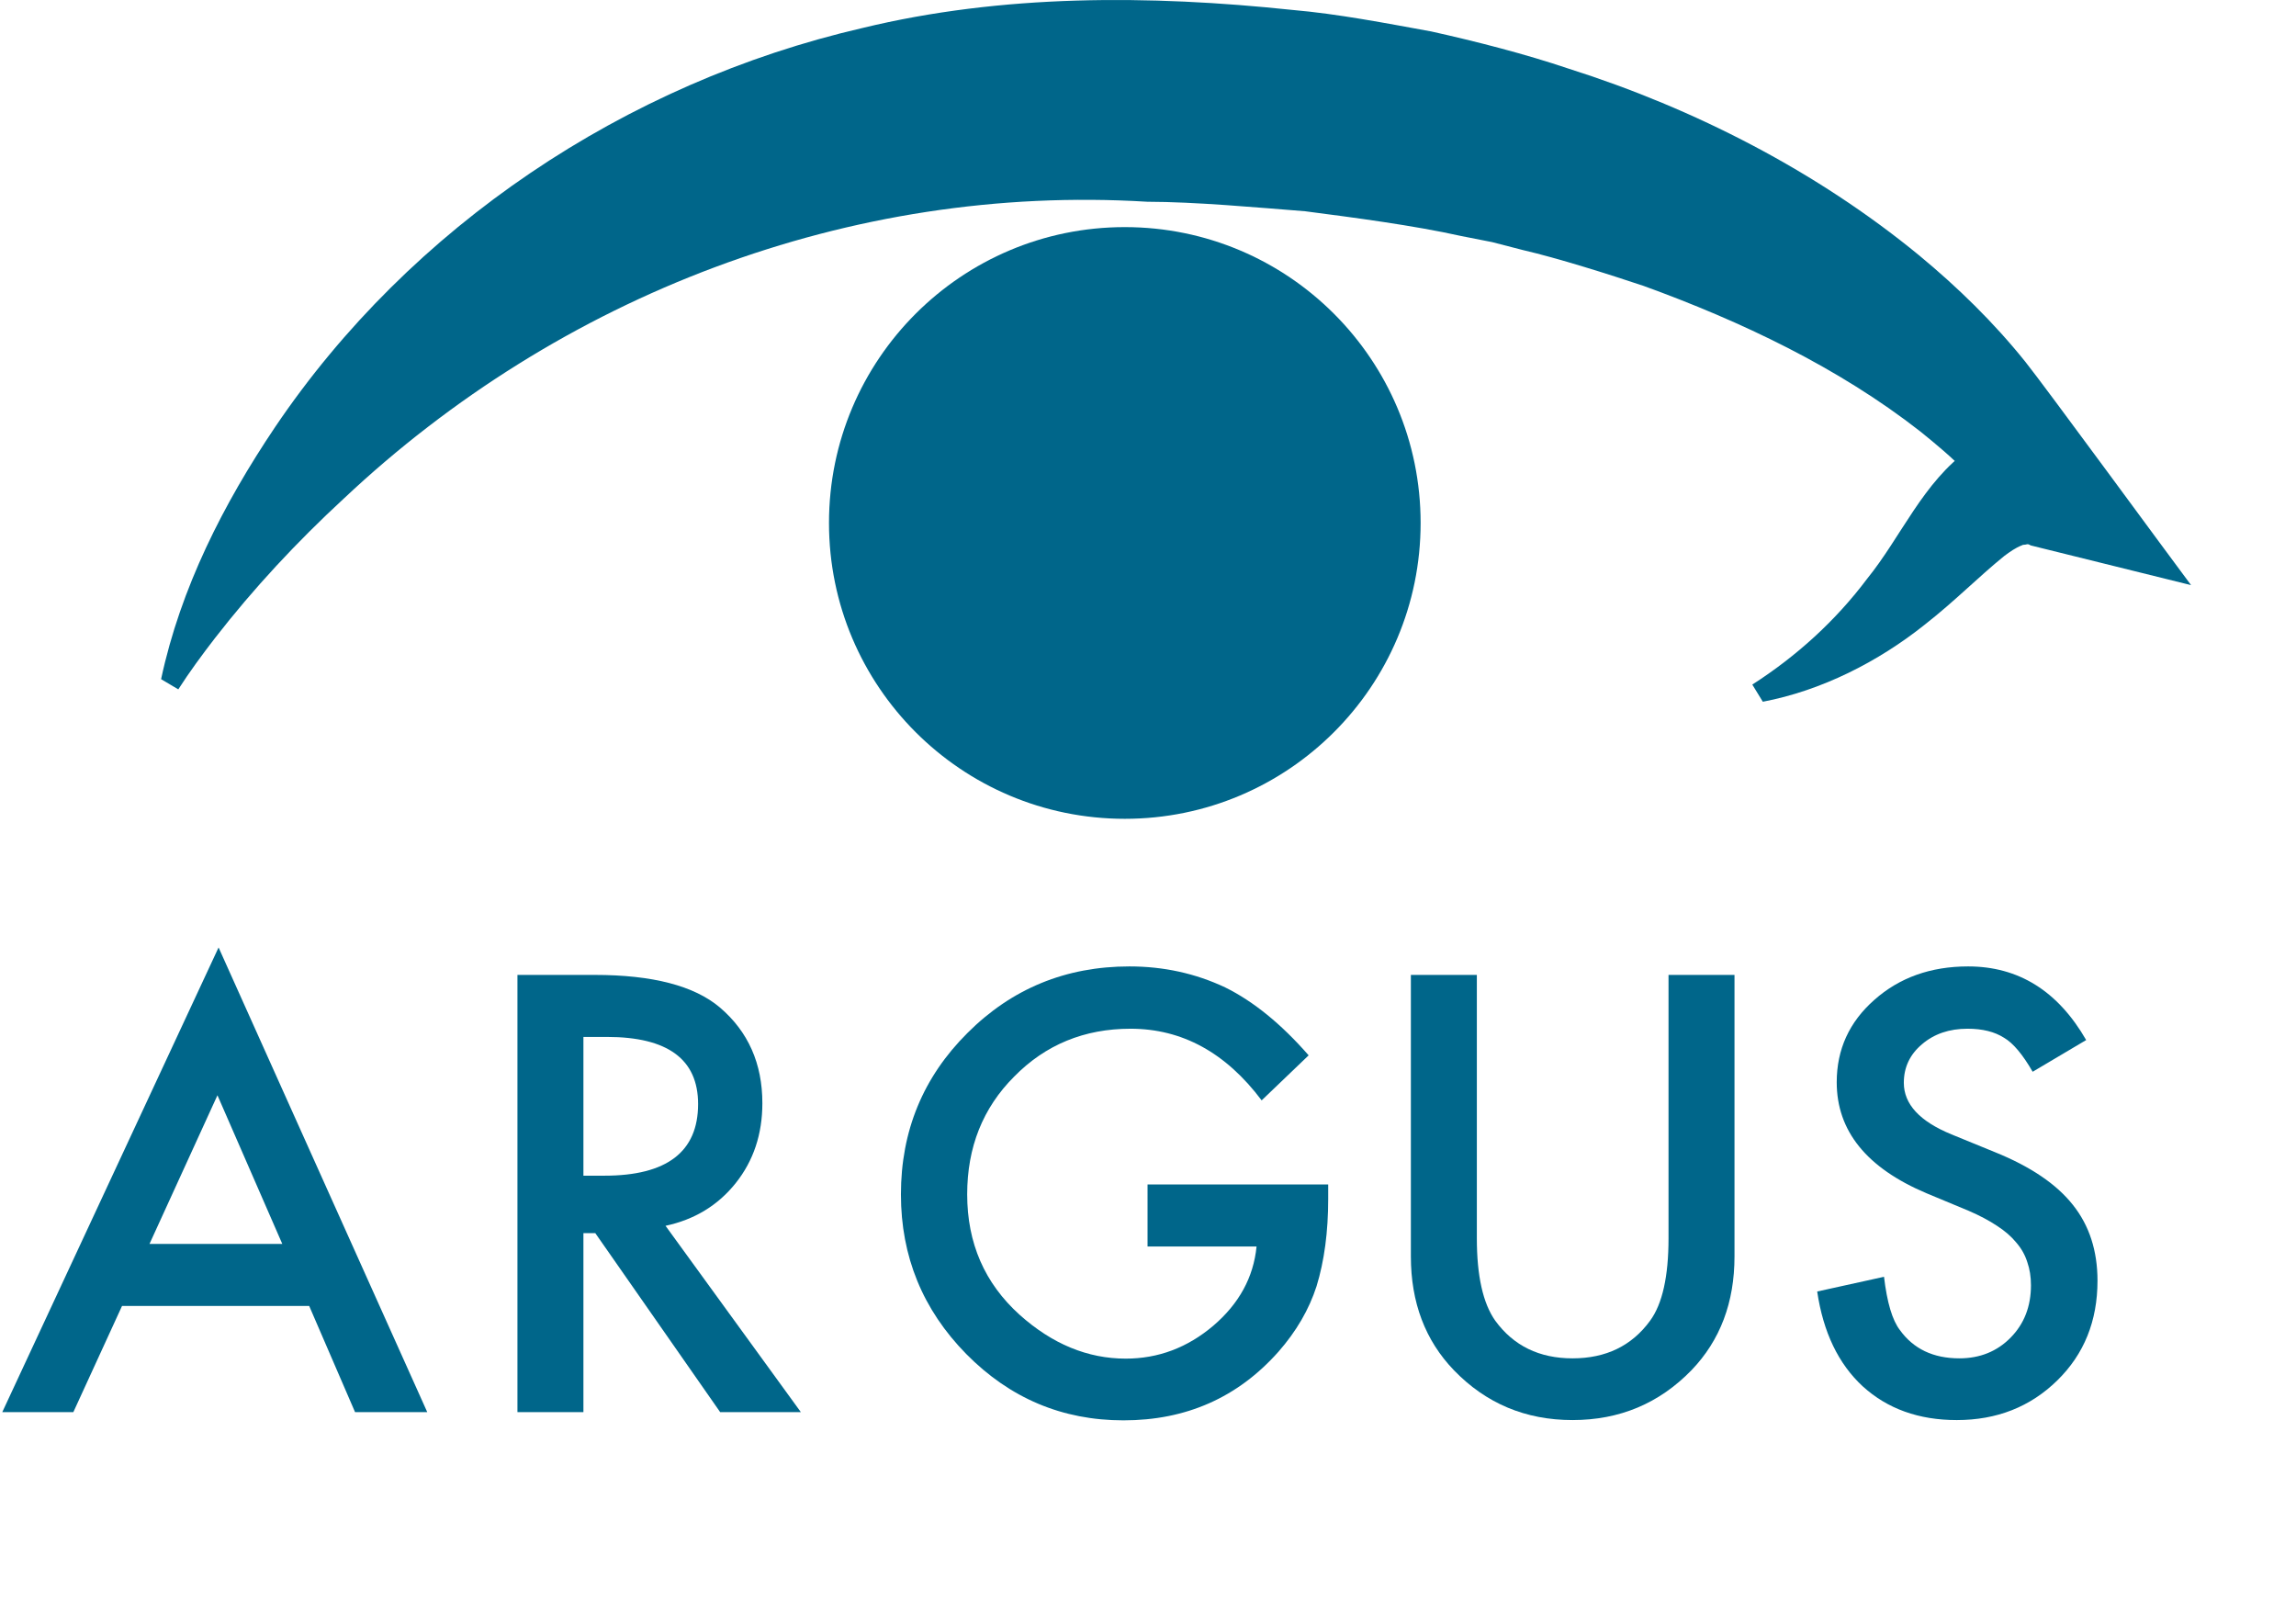 <?xml version="1.0" encoding="UTF-8" standalone="no"?>
<svg
   xmlns:dc="http://purl.org/dc/elements/1.1/"
   xmlns:cc="http://creativecommons.org/ns#"
   xmlns:rdf="http://www.w3.org/1999/02/22-rdf-syntax-ns#"
   xmlns:svg="http://www.w3.org/2000/svg"
   xmlns="http://www.w3.org/2000/svg"
   xmlns:sodipodi="http://sodipodi.sourceforge.net/DTD/sodipodi-0.dtd"
   xmlns:inkscape="http://www.inkscape.org/namespaces/inkscape"
   inkscape:version="1.0beta1 (32d4812, 2019-09-19)"
   sodipodi:docname="logo_dark.svg"
   version="1.1"
   viewBox="0 0 296.96 208.42"
   id="uuid-081bd064-f7a4-4701-a438-ece56dfc20f3">
  <sodipodi:namedview
     inkscape:current-layer="uuid-a5c0b25e-424b-4112-b6d7-882d6e5902f0"
     inkscape:window-maximized="0"
     inkscape:window-y="25"
     inkscape:window-x="0"
     inkscape:cy="104.21"
     inkscape:cx="561.48874"
     inkscape:zoom="1.3050571"
     showgrid="false"
     id="namedview1438"
     inkscape:window-height="571"
     inkscape:window-width="1792"
     inkscape:pageshadow="2"
     inkscape:pageopacity="0"
     guidetolerance="10"
     gridtolerance="10"
     objecttolerance="10"
     borderopacity="1"
     inkscape:document-rotation="0"
     bordercolor="#666666"
     pagecolor="#ffffff" />
  <defs
     id="defs1420">
    <style
       id="style1418">.uuid-9c17ef5b-ea7f-4822-888b-1aa3cb48c6d5,.uuid-b11339f5-b3c4-4df5-98f2-8751bc0b936e{fill:#00668a;}.uuid-fb25c1fa-e217-44d9-93dd-479b5fce2fdb{letter-spacing:0em;}.uuid-b11339f5-b3c4-4df5-98f2-8751bc0b936e{font-family:Futura-Bold, Futura;font-size:75px;}</style>
  </defs>
  <g
     id="uuid-a8323419-a906-4524-b7a3-4c87a5d06302">
    <g
       id="uuid-a5c0b25e-424b-4112-b6d7-882d6e5902f0">
      <g
         class="uuid-b11339f5-b3c4-4df5-98f2-8751bc0b936e"
         style="font-size:75px;font-family:Futura-Bold, Futura;fill:#00668a"
         id="text1428"
         transform="translate(0 182.62)"
         aria-label="ARGUS">
        <path
           id="path2018"
           style=""
           d="M 39.99,-13.733 H 15.784 L 9.485,0 H 0.293 L 28.271,-60.095 55.261,0 H 45.923 Z M 36.511,-21.753 28.125,-40.979 19.336,-21.753 Z" />
        <path
           id="path2020"
           style="letter-spacing:0em"
           d="M 86.078,-24.097 103.583,0 H 93.146 L 76.996,-23.145 H 75.458 V 0 h -8.533 v -56.543 h 9.998 q 11.206,0 16.187,4.211 5.493,4.688 5.493,12.378 0,6.006 -3.442,10.327 -3.442,4.321 -9.082,5.53 z m -10.62,-6.482 h 2.71 q 12.122,0 12.122,-9.265 0,-8.679 -11.792,-8.679 h -3.04 z" />
        <path
           id="path2022"
           style=""
           d="m 148.422,-29.443 h 23.364 v 1.868 q 0,6.372 -1.501,11.279 -1.465,4.541 -4.944,8.496 -7.874,8.862 -20.032,8.862 -11.865,0 -20.325,-8.569 -8.459,-8.606 -8.459,-20.654 0,-12.305 8.606,-20.874 8.606,-8.606 20.947,-8.606 6.628,0 12.378,2.71 5.493,2.71 10.803,8.789 l -6.079,5.823 q -6.958,-9.265 -16.956,-9.265 -8.972,0 -15.051,6.189 -6.079,6.079 -6.079,15.234 0,9.448 6.775,15.564 6.335,5.676 13.733,5.676 6.299,0 11.316,-4.248 5.017,-4.285 5.603,-10.254 h -14.099 z" />
        <path
           id="path2024"
           style=""
           d="m 191.012,-56.543 v 34.058 q 0,7.288 2.38,10.657 3.552,4.871 9.998,4.871 6.482,0 10.034,-4.871 2.38,-3.259 2.38,-10.657 v -34.058 h 8.533 v 36.401 q 0,8.936 -5.566,14.722 -6.262,6.445 -15.381,6.445 -9.119,0 -15.344,-6.445 -5.566,-5.786 -5.566,-14.722 v -36.401 z" />
        <path
           id="path2026"
           style=""
           d="m 269.821,-48.12 -6.921,4.102 q -1.941,-3.369 -3.699,-4.395 -1.831,-1.172 -4.724,-1.172 -3.552,0 -5.896,2.014 -2.344,1.978 -2.344,4.98 0,4.138 6.152,6.665 l 5.64,2.307 q 6.885,2.783 10.071,6.812 3.186,3.992 3.186,9.814 0,7.8 -5.2,12.891 -5.237,5.127 -13,5.127 -7.361,0 -12.158,-4.358 -4.724,-4.358 -5.896,-12.268 l 8.643,-1.904 q 0.586,4.98 2.051,6.885 2.637,3.662 7.69,3.662 3.992,0 6.628,-2.673 2.637,-2.673 2.637,-6.775 0,-1.648 -0.476,-3.003 -0.439,-1.392 -1.428,-2.527 -0.952,-1.172 -2.49,-2.161 -1.538,-1.025 -3.662,-1.941 l -5.457,-2.271 q -11.609,-4.907 -11.609,-14.355 0,-6.372 4.871,-10.657 4.871,-4.321 12.122,-4.321 9.778,0 15.271,9.521 z" />
      </g>
      <g
         id="uuid-451afd43-a51d-42bd-82cc-033fbd978d12">
        <path
           id="path1430"
           d="M20.84,87.81c2.52-11.78,8.06-22.65,14.74-32.58C53.11,29.27,80.88,10.71,111.51,3.63,129.64-.77,148.66-.66,167.12,1.28c5.99,.52,12.12,1.72,18.01,2.79,5.8,1.29,12.14,2.91,17.79,4.82,16.25,5.15,32.08,13.28,45.28,24.12,5,4.13,9.67,8.69,13.74,13.76,2.35,2.91,18.85,25.45,21.45,28.9,0,0-20.72-5.13-20.72-5.13-.13-.03-.29-.25-.64-.12l-.25,.03s-.13,.01-.13,.01c0,0-.16,.07-.16,.07-.84,.33-1.5,.81-2.25,1.36-3.39,2.75-6.41,5.85-10.27,8.87-6.06,4.84-13.4,8.55-20.97,9.99,0,0-1.36-2.22-1.36-2.22,5.72-3.67,10.76-8.24,14.84-13.67,4.44-5.48,7.24-12.52,13.22-16.76,0,0-.42,2.96-.42,2.96-1.74-1.85-3.89-3.63-5.91-5.26-10.6-8.29-23.18-14.25-35.8-18.83-4.51-1.51-11.06-3.58-15.63-4.64,0,0-3.95-1.02-3.95-1.02l-4.01-.79c-6.21-1.38-13.86-2.38-20.18-3.2-6.26-.49-14.16-1.22-20.42-1.23-38.44-2.35-76.01,12.11-103.96,38.43-6,5.54-11.61,11.55-16.63,18.02-1.66,2.15-3.3,4.38-4.73,6.61,0,0-2.24-1.33-2.24-1.33h0Z"
           class="uuid-9c17ef5b-ea7f-4822-888b-1aa3cb48c6d5" />
        <path
           id="path1432"
           d="M145.48,29.37c21.13,0,38.26,17.13,38.26,38.26s-17.13,38.26-38.26,38.26-38.26-17.13-38.26-38.26,17.13-38.26,38.26-38.26"
           class="uuid-9c17ef5b-ea7f-4822-888b-1aa3cb48c6d5" />
      </g>
    </g>
  </g>
</svg>
